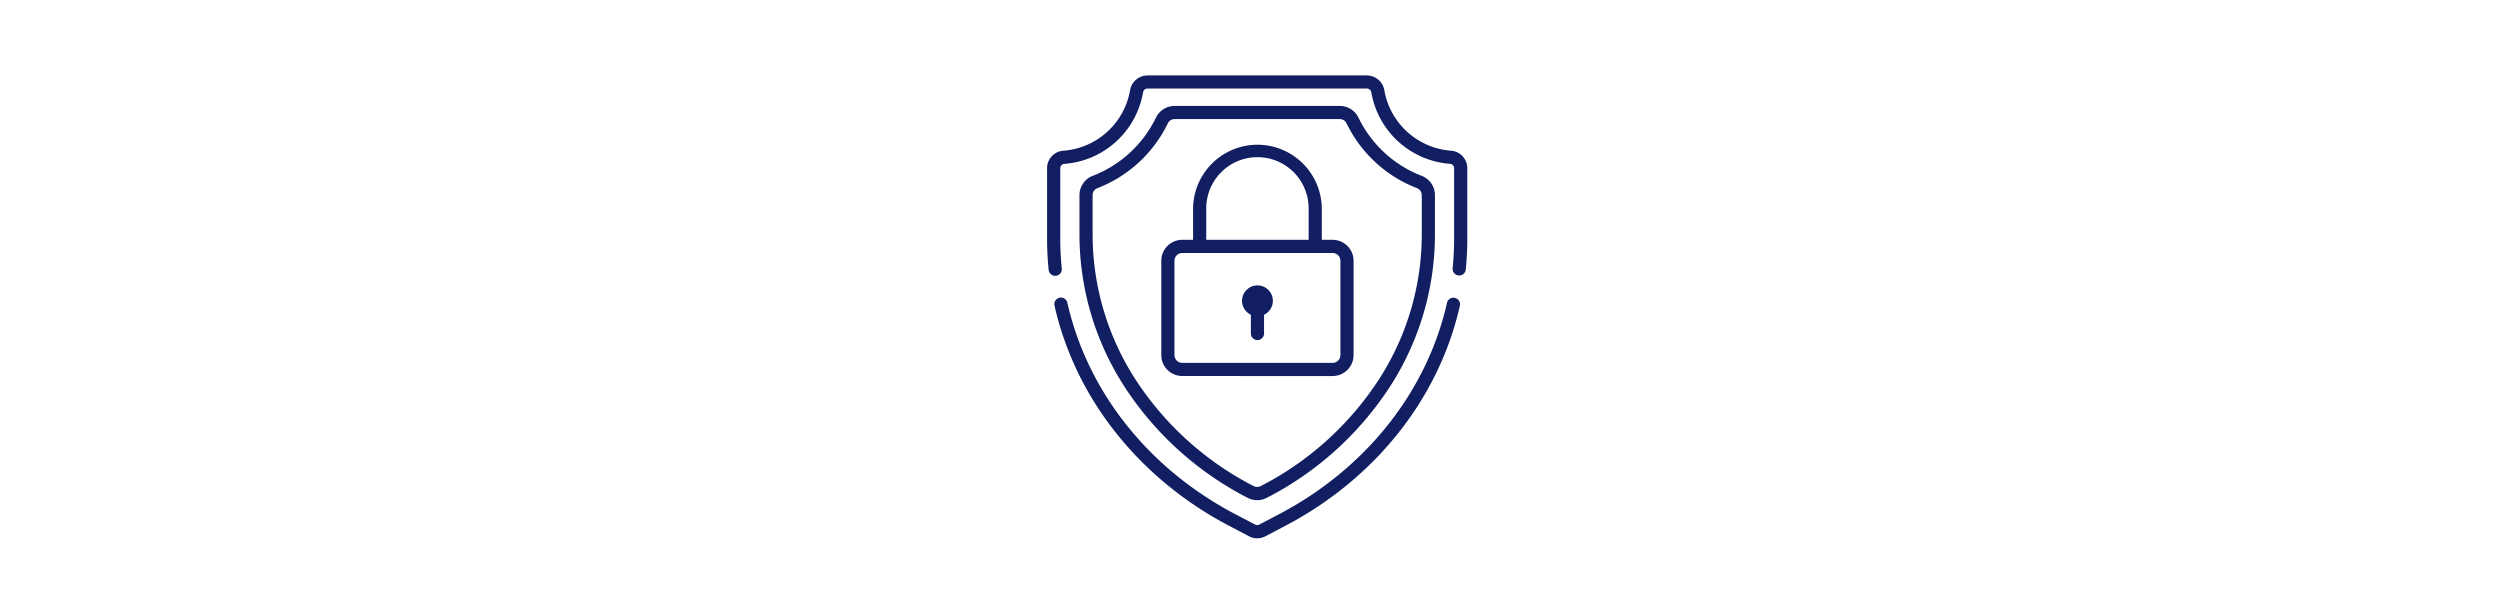 <svg xmlns="http://www.w3.org/2000/svg" width="292" height="71" viewBox="0 0 292 71"><g transform="translate(-180 -3602)"><rect width="71" height="71" transform="translate(291 3602)" fill="none"/><path d="M240.247,235.685v2.191a.769.769,0,1,0,1.539,0v-2.191a1.8,1.8,0,1,0-1.539,0Z" transform="translate(85.854 3403.077)" fill="#111e61"/><path d="M78.912,79.464h0l.1.051a2.43,2.43,0,0,0,2.261,0l.1-.051A37.7,37.7,0,0,0,95.717,66.428,32.759,32.759,0,0,0,100.9,48.867V44.178a2.411,2.411,0,0,0-1.529-2.256,13.681,13.681,0,0,1-7.4-6.8,2.432,2.432,0,0,0-2.189-1.375H70.5a2.431,2.431,0,0,0-2.189,1.375,13.681,13.681,0,0,1-7.4,6.8,2.411,2.411,0,0,0-1.529,2.256v4.689a32.758,32.758,0,0,0,5.184,17.561A37.7,37.7,0,0,0,78.912,79.464Zm-17.994-30.6V44.178a.881.881,0,0,1,.557-.825A15.214,15.214,0,0,0,69.7,35.786a.885.885,0,0,1,.8-.5H89.78a.886.886,0,0,1,.8.5,15.215,15.215,0,0,0,8.226,7.567.881.881,0,0,1,.557.825v4.689A31.223,31.223,0,0,1,94.418,65.6,36.158,36.158,0,0,1,80.652,78.1l-.1.051a.891.891,0,0,1-.829,0l-.1-.051A36.157,36.157,0,0,1,65.862,65.6,31.223,31.223,0,0,1,60.918,48.867Z" transform="translate(246.7 3580.624)" fill="#111e61"/><path d="M78.345,245.55a.769.769,0,0,0-.92.581c-2.343,10.366-9.48,19.356-19.58,24.665L55.5,272.029a.521.521,0,0,1-.484,0L52.667,270.8c-10.116-5.317-17.256-14.323-19.589-24.708a.769.769,0,0,0-1.5.337c2.432,10.826,9.859,20.205,20.375,25.732l2.347,1.234a2.059,2.059,0,0,0,1.916,0l2.347-1.234c10.5-5.519,17.922-14.881,20.365-25.688A.769.769,0,0,0,78.345,245.55Z" transform="translate(271.584 3391.242)" fill="#111e61"/><path d="M70.839,8.8a8.558,8.558,0,0,1-7.856-7.013A2.078,2.078,0,0,0,60.942,0H35.307a2.078,2.078,0,0,0-2.041,1.791A8.558,8.558,0,0,1,25.41,8.8a2.045,2.045,0,0,0-1.826,2.046v8.262a35.416,35.416,0,0,0,.185,3.608.77.77,0,0,0,.764.691.779.779,0,0,0,.08,0,.769.769,0,0,0,.687-.844,33.88,33.88,0,0,1-.177-3.45V10.849a.516.516,0,0,1,.449-.515A10.09,10.09,0,0,0,34.79,2a.526.526,0,0,1,.517-.466H60.942A.526.526,0,0,1,61.459,2a10.09,10.09,0,0,0,9.218,8.33.516.516,0,0,1,.449.515v8.262a33.9,33.9,0,0,1-.173,3.415.769.769,0,0,0,1.531.156,35.425,35.425,0,0,0,.181-3.57V10.849A2.045,2.045,0,0,0,70.839,8.8Z" transform="translate(278.716 3610.809)" fill="#111e61"/><path d="M169.939,102.985a2.45,2.45,0,0,0,2.447-2.447V89.522a2.45,2.45,0,0,0-2.447-2.447h-1.265V83.4a7.518,7.518,0,0,0-15.035,0v3.673h-1.265a2.45,2.45,0,0,0-2.447,2.447v11.016a2.45,2.45,0,0,0,2.447,2.447ZM155.178,83.4a5.979,5.979,0,0,1,11.958,0v3.673H155.178Zm-3.712,17.135V89.522a.909.909,0,0,1,.908-.908h17.565a.909.909,0,0,1,.908.908v11.016a.909.909,0,0,1-.908.908H152.374A.909.909,0,0,1,151.466,100.538Z" transform="translate(165.713 3542.937)" fill="#111e61"/><rect width="292" height="71" transform="translate(180 3602)" fill="none"/></g></svg>